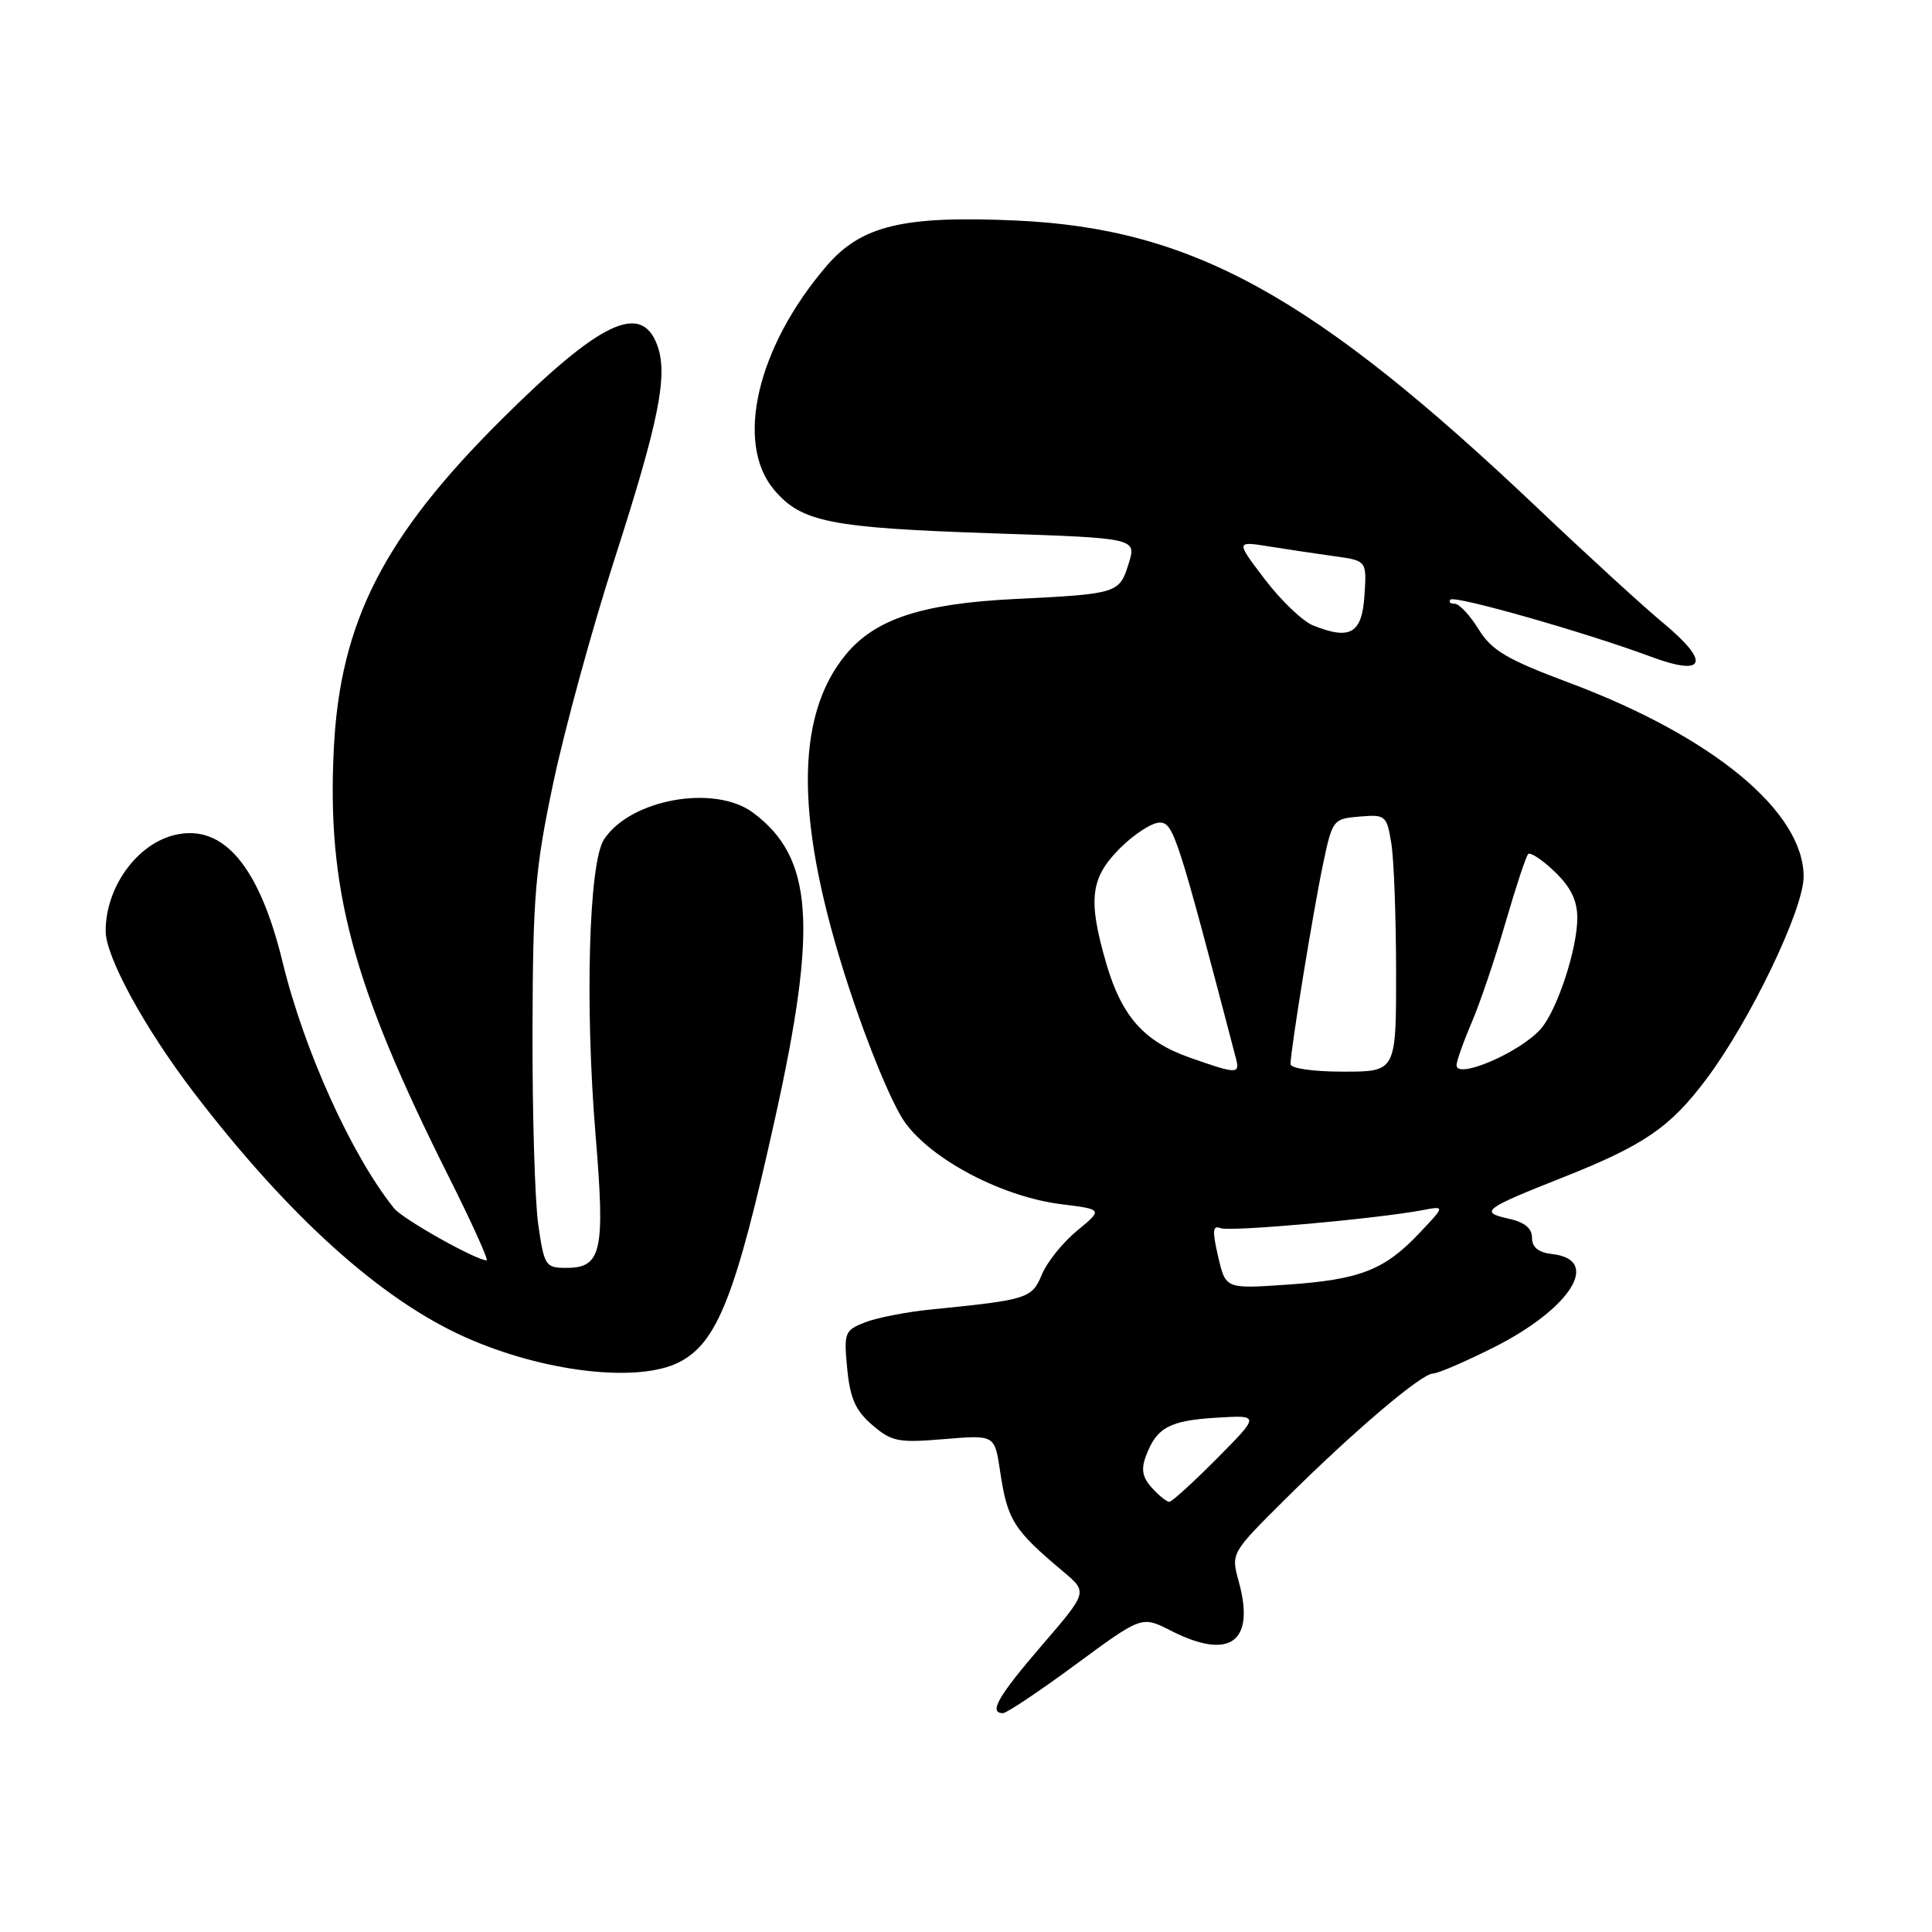 <?xml version="1.0" encoding="UTF-8" standalone="no"?>
<!DOCTYPE svg PUBLIC "-//W3C//DTD SVG 1.1//EN" "http://www.w3.org/Graphics/SVG/1.1/DTD/svg11.dtd" >
<svg xmlns="http://www.w3.org/2000/svg" xmlns:xlink="http://www.w3.org/1999/xlink" version="1.1" viewBox="0 0 256 256">
 <g >
 <path fill="currentColor"
d=" M 142.54 220.55 C 151.29 214.11 151.29 214.11 155.10 216.05 C 162.97 220.07 166.37 217.61 164.13 209.52 C 163.11 205.80 163.11 205.80 170.30 198.65 C 179.35 189.66 188.36 182.00 189.88 182.00 C 190.52 182.00 194.14 180.44 197.92 178.54 C 208.12 173.41 212.21 166.93 205.74 166.18 C 203.85 165.97 203.00 165.29 203.00 164.01 C 203.00 162.75 202.01 161.94 199.90 161.48 C 196.00 160.62 196.58 160.17 207.00 156.05 C 217.83 151.76 221.28 149.41 226.08 143.01 C 231.88 135.30 239.00 120.48 238.99 116.15 C 238.98 107.55 226.99 97.62 208.01 90.50 C 199.62 87.36 197.68 86.21 195.92 83.38 C 194.78 81.52 193.35 80.00 192.75 80.00 C 192.15 80.00 191.91 79.75 192.21 79.45 C 192.80 78.87 210.15 83.81 218.71 87.00 C 225.97 89.71 226.71 87.81 220.42 82.58 C 217.72 80.34 210.30 73.55 203.93 67.50 C 174.08 39.16 158.00 30.28 134.63 29.22 C 119.66 28.55 114.11 29.88 109.49 35.28 C 100.31 46.00 97.35 58.69 102.56 64.89 C 106.18 69.19 109.96 69.94 131.55 70.67 C 150.61 71.30 150.61 71.30 149.55 74.69 C 148.33 78.63 148.09 78.70 134.50 79.37 C 122.15 79.98 115.96 82.01 112.06 86.75 C 105.25 95.01 105.37 109.09 112.45 130.75 C 115.07 138.76 118.27 146.45 119.93 148.75 C 123.53 153.72 132.84 158.59 140.60 159.56 C 146.15 160.25 146.15 160.25 142.71 163.08 C 140.82 164.64 138.72 167.25 138.05 168.89 C 136.73 172.06 136.18 172.23 123.50 173.50 C 120.20 173.82 116.21 174.60 114.64 175.21 C 111.91 176.28 111.80 176.57 112.26 181.36 C 112.64 185.29 113.36 186.91 115.58 188.82 C 118.15 191.03 119.02 191.20 125.10 190.69 C 131.79 190.13 131.79 190.13 132.50 194.82 C 133.49 201.47 134.24 202.66 140.95 208.30 C 144.12 210.97 144.12 210.97 138.06 218.01 C 132.24 224.77 130.96 227.00 132.90 227.00 C 133.39 227.00 137.73 224.10 142.54 220.55 Z  M 90.03 180.48 C 95.07 177.88 97.52 171.62 102.74 148.00 C 108.38 122.53 107.72 113.60 99.79 107.69 C 94.68 103.88 83.49 105.90 80.02 111.25 C 78.02 114.34 77.49 133.22 78.92 150.45 C 80.20 165.83 79.72 168.00 75.04 168.00 C 72.28 168.00 72.11 167.74 71.32 162.25 C 70.87 159.09 70.53 147.50 70.56 136.50 C 70.61 118.69 70.91 115.09 73.33 103.65 C 74.83 96.58 78.46 83.30 81.41 74.15 C 87.36 55.67 88.56 49.61 87.06 45.66 C 84.91 40.01 79.45 42.65 66.39 55.65 C 50.85 71.12 45.10 82.39 44.24 99.05 C 43.28 117.77 46.67 130.42 59.50 156.00 C 62.53 162.05 64.77 167.00 64.48 167.00 C 63.08 167.00 53.37 161.54 52.22 160.11 C 46.60 153.13 40.28 139.16 37.44 127.46 C 34.35 114.76 29.58 109.12 23.18 110.63 C 18.13 111.83 14.00 117.56 14.00 123.37 C 14.00 126.77 19.14 136.20 25.64 144.71 C 38.17 161.11 50.44 172.18 61.63 177.18 C 72.04 181.83 84.60 183.29 90.03 180.48 Z  M 152.63 197.14 C 151.36 195.74 151.17 194.68 151.87 192.85 C 153.28 189.14 154.99 188.23 161.22 187.85 C 166.95 187.50 166.95 187.50 161.26 193.25 C 158.12 196.41 155.28 199.00 154.94 199.00 C 154.59 199.00 153.55 198.16 152.63 197.14 Z  M 161.41 166.50 C 160.61 163.05 160.68 162.32 161.75 162.74 C 163.04 163.23 182.31 161.51 188.50 160.35 C 191.50 159.78 191.50 159.78 188.00 163.47 C 183.40 168.32 180.14 169.57 170.45 170.23 C 162.40 170.78 162.40 170.78 161.41 166.50 Z  M 157.63 140.13 C 151.58 138.00 148.62 134.66 146.58 127.64 C 144.13 119.20 144.47 116.33 148.40 112.40 C 150.27 110.53 152.63 109.00 153.66 109.00 C 155.49 109.00 156.01 110.60 163.77 140.25 C 164.32 142.35 163.90 142.34 157.63 140.13 Z  M 171.00 140.99 C 171.00 139.20 174.01 120.67 175.31 114.50 C 176.55 108.61 176.64 108.49 180.15 108.20 C 183.58 107.91 183.75 108.05 184.35 111.70 C 184.70 113.79 184.98 121.46 184.99 128.75 C 185.00 142.00 185.00 142.00 178.00 142.00 C 173.97 142.00 171.00 141.57 171.00 140.99 Z  M 193.00 141.15 C 193.00 140.61 193.90 138.07 195.00 135.50 C 196.10 132.94 198.12 126.98 199.48 122.27 C 200.85 117.56 202.20 113.46 202.49 113.17 C 202.78 112.88 204.37 113.93 206.01 115.51 C 208.14 117.55 209.00 119.32 209.00 121.65 C 209.00 125.77 206.31 133.91 204.15 136.35 C 201.39 139.46 193.00 143.07 193.00 141.15 Z  M 174.00 82.88 C 172.62 82.33 169.75 79.59 167.62 76.79 C 163.74 71.70 163.74 71.70 168.12 72.40 C 170.53 72.79 174.43 73.37 176.80 73.70 C 181.10 74.29 181.10 74.29 180.80 78.89 C 180.47 83.95 178.93 84.85 174.00 82.88 Z "/>
</g>
</svg>